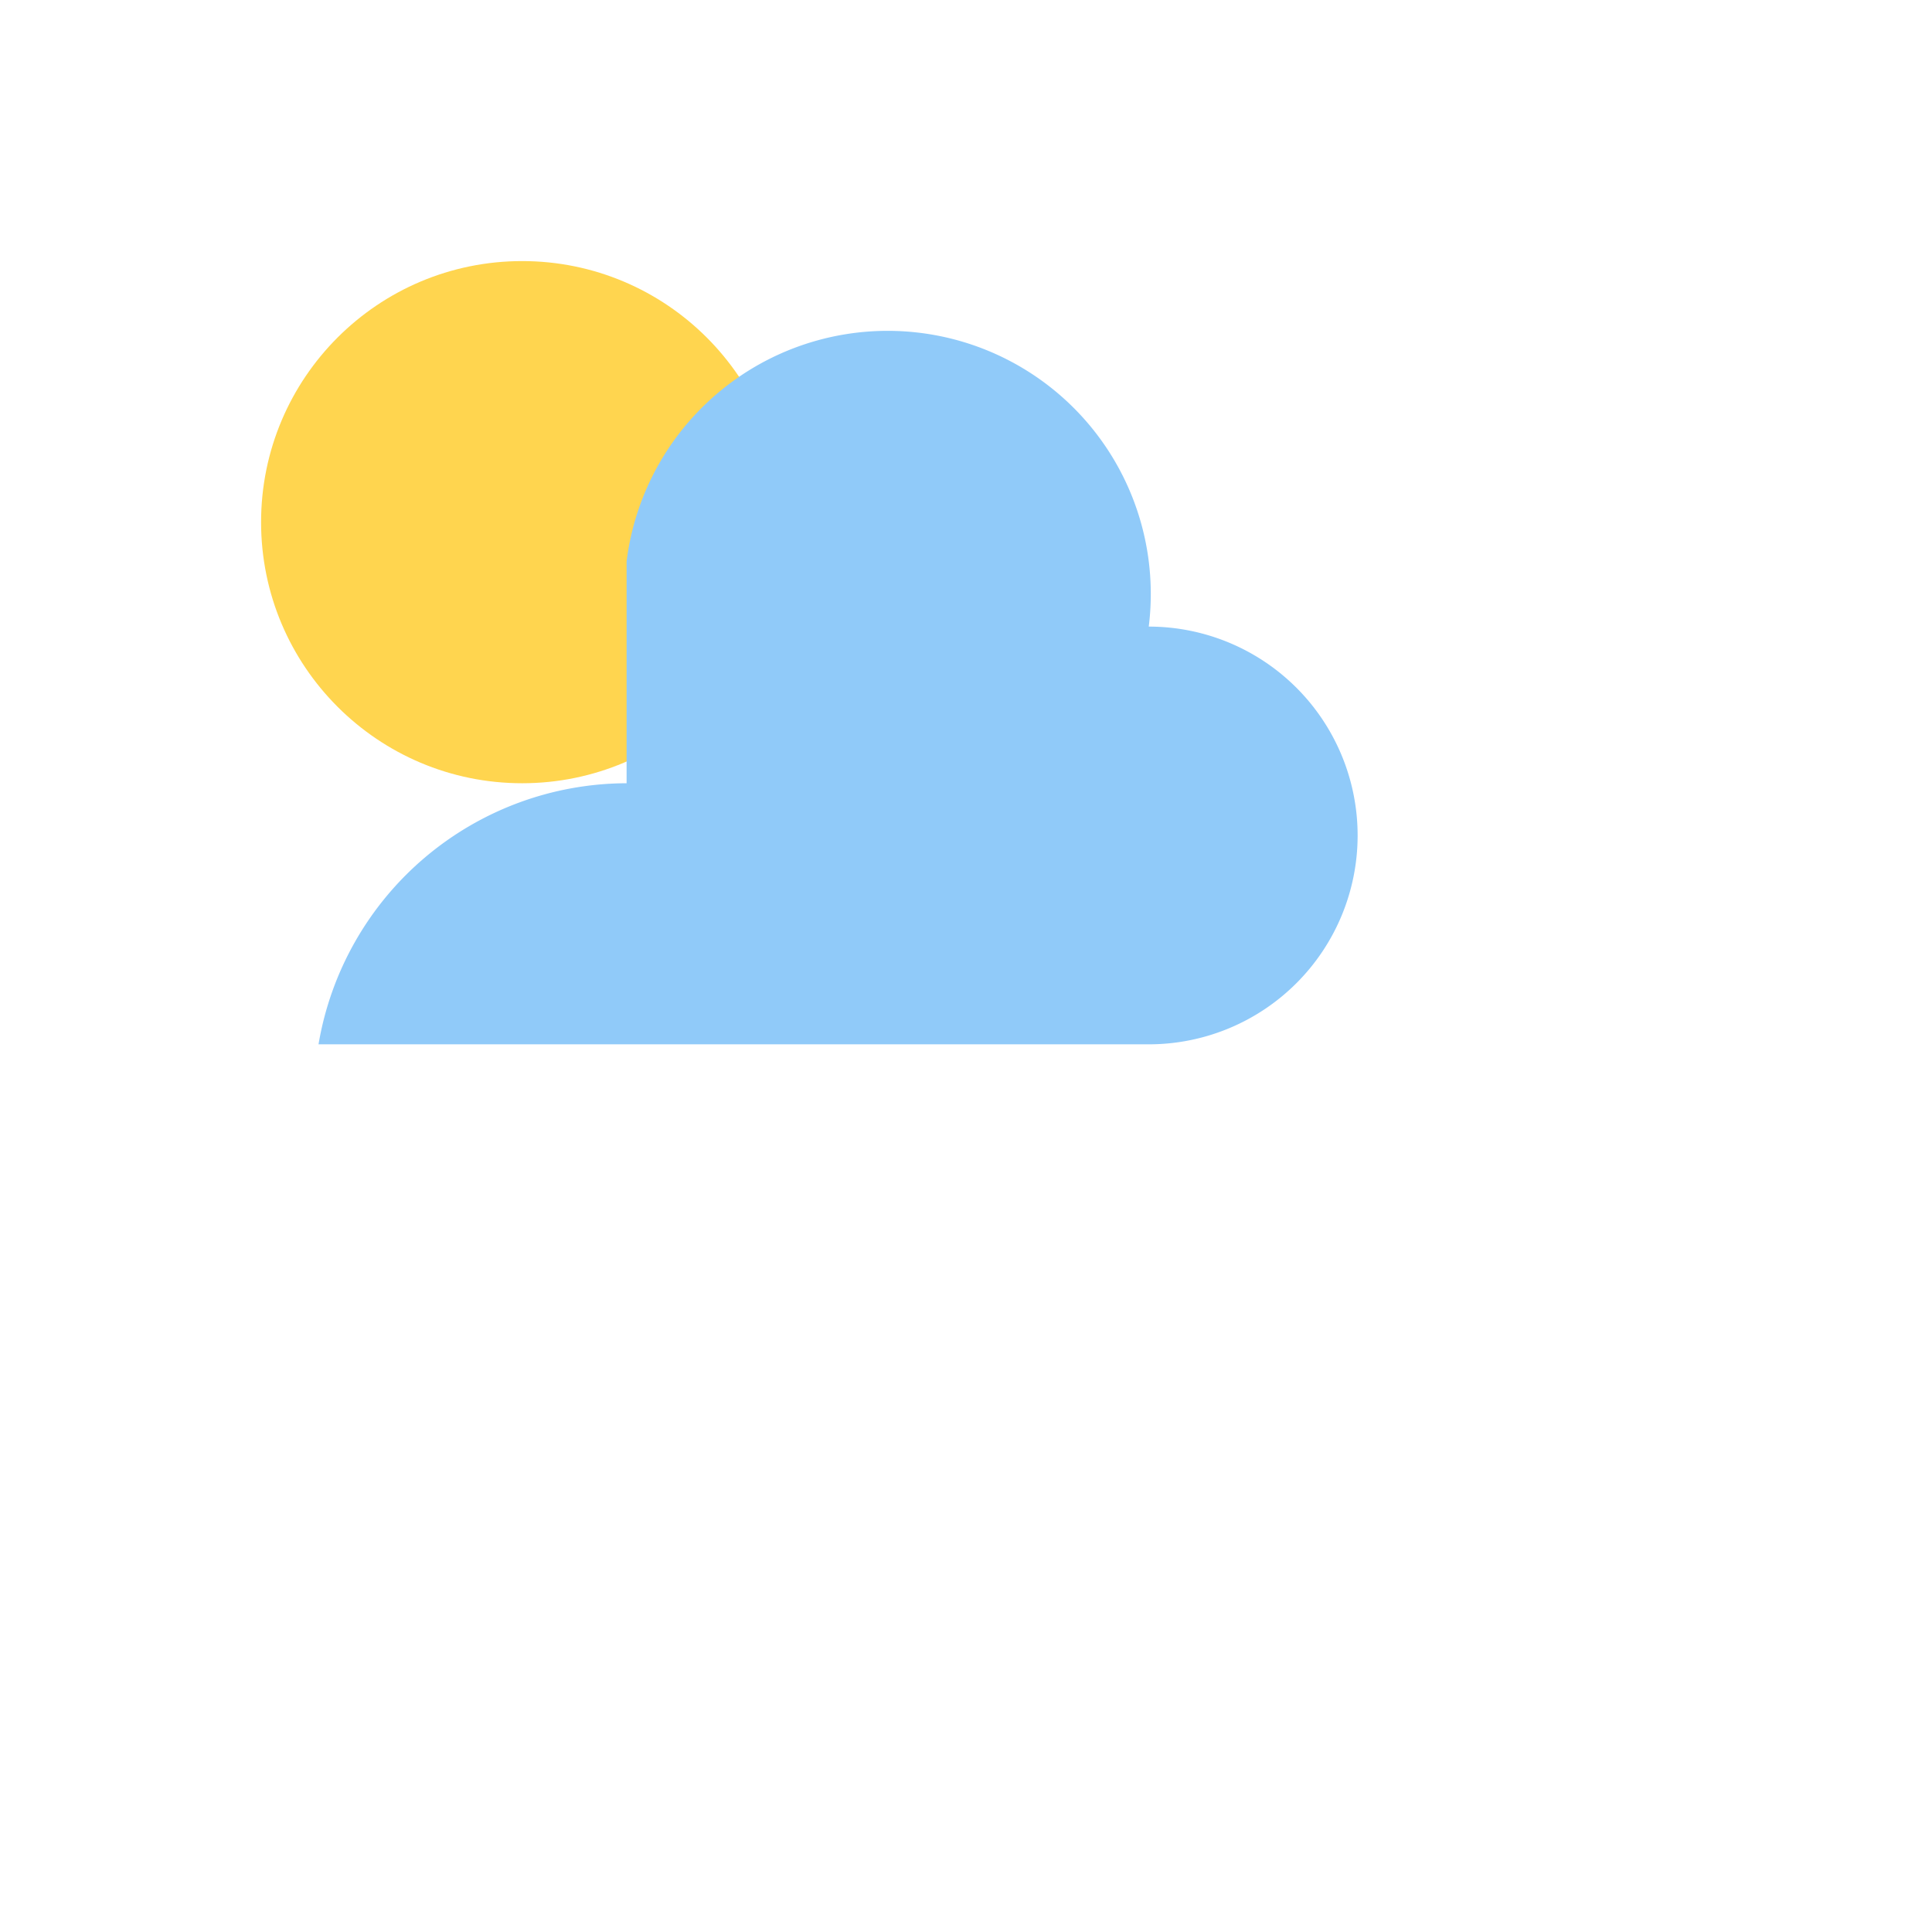<!-- 
  © Newspaper Reports 2001 - 2025
  This SVG file is protected by copyright.
  Unauthorized use, copying or redistribution is strictly prohibited.
-->
<!-- cloud+sun.svg -->
<svg xmlns="http://www.w3.org/2000/svg" viewBox="0 0 74 74">
  <circle cx="20" cy="20" r="10" fill="#FFD54F"/>
  <path d="M24 30a12 12 0 00-11.8 10H44a8 8 0 000-16 10 10 0 00-20-2.5" fill="#90CAF9"/>
</svg>
